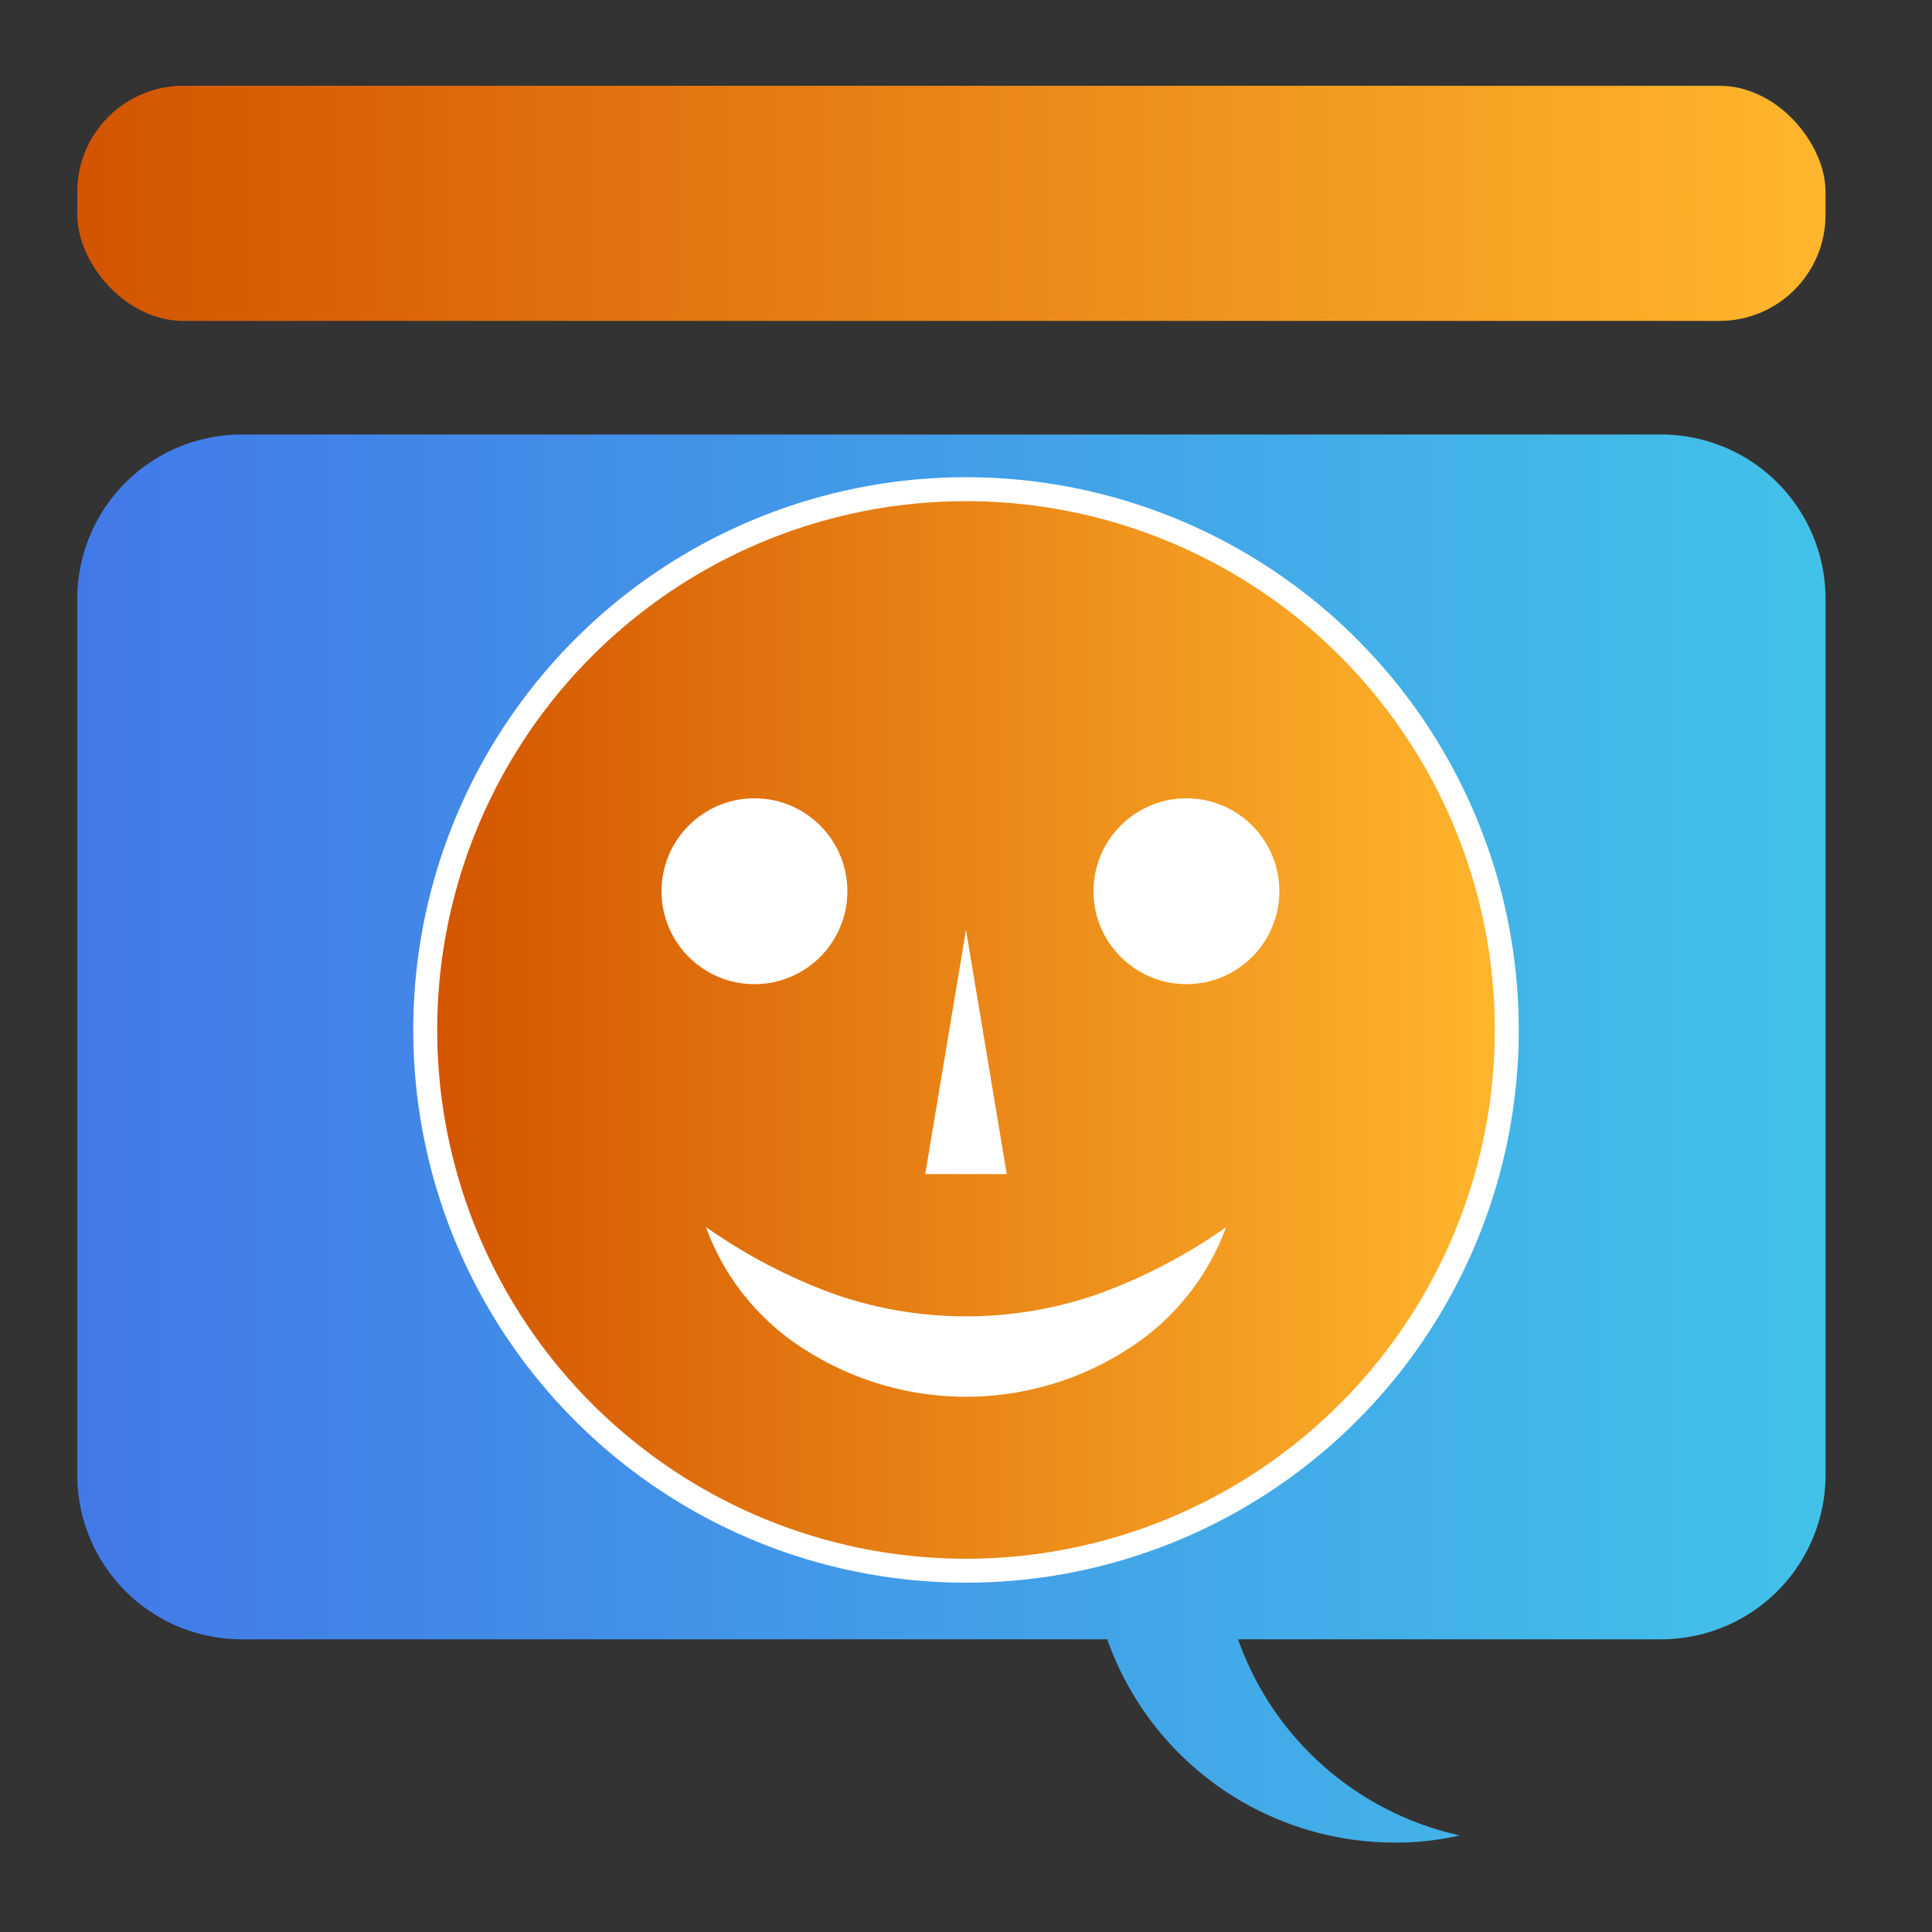 <svg id="Layer_1" data-name="Layer 1" xmlns="http://www.w3.org/2000/svg" xmlns:xlink="http://www.w3.org/1999/xlink" viewBox="0 0 100 100"><rect x="0" y="0" width="100" height="100" fill="#333333" stroke="none"/><defs><style>.cls-1{fill:url(#linear-gradient);}.cls-2{stroke:#fff;stroke-miterlimit:10;stroke-width:1.24px;fill:url(#linear-gradient-2);}.cls-3{fill:#fff;}.cls-4{fill:url(#linear-gradient-3);}</style><linearGradient id="linear-gradient" x1="4" y1="58.92" x2="94.49" y2="58.92" gradientUnits="userSpaceOnUse"><stop offset="0" stop-color="#4279e8"/><stop offset="1" stop-color="#42c2e8"/></linearGradient><linearGradient id="linear-gradient-2" x1="22.01" y1="53.31" x2="77.99" y2="53.31" gradientUnits="userSpaceOnUse"><stop offset="0" stop-color="#d35400"/><stop offset="1" stop-color="#ffb62d"/></linearGradient><linearGradient id="linear-gradient-3" x1="4" y1="10.53" x2="94.49" y2="10.53" xlink:href="#linear-gradient-2"/></defs><path class="cls-1" d="M94.49,31V76.34A8.51,8.51,0,0,1,86,84.85H64.08A15.78,15.78,0,0,0,75.56,95a14.41,14.41,0,0,1-3.38.37A15.77,15.77,0,0,1,57.31,84.85H12.49A8.51,8.51,0,0,1,4,76.34V31a8.51,8.51,0,0,1,8.49-8.51H86A8.51,8.51,0,0,1,94.49,31Z"/><circle class="cls-2" cx="50" cy="53.31" r="27.99"/><circle class="cls-3" cx="39.05" cy="46.13" r="4.81"/><circle class="cls-3" cx="61.41" cy="46.13" r="4.81"/><polygon class="cls-3" points="47.89 60.77 50 48.13 52.11 60.77 47.89 60.77"/><path class="cls-3" d="M63.46,63.52a12.61,12.61,0,0,1-5.21,6.39,15.46,15.46,0,0,1-16.5,0,12.53,12.53,0,0,1-5.21-6.4A28.33,28.33,0,0,0,43.23,67a20.79,20.79,0,0,0,13.55,0A28.14,28.14,0,0,0,63.46,63.52Z"/><rect class="cls-4" x="4" y="4.44" width="90.49" height="12.17" rx="5.49"/></svg>